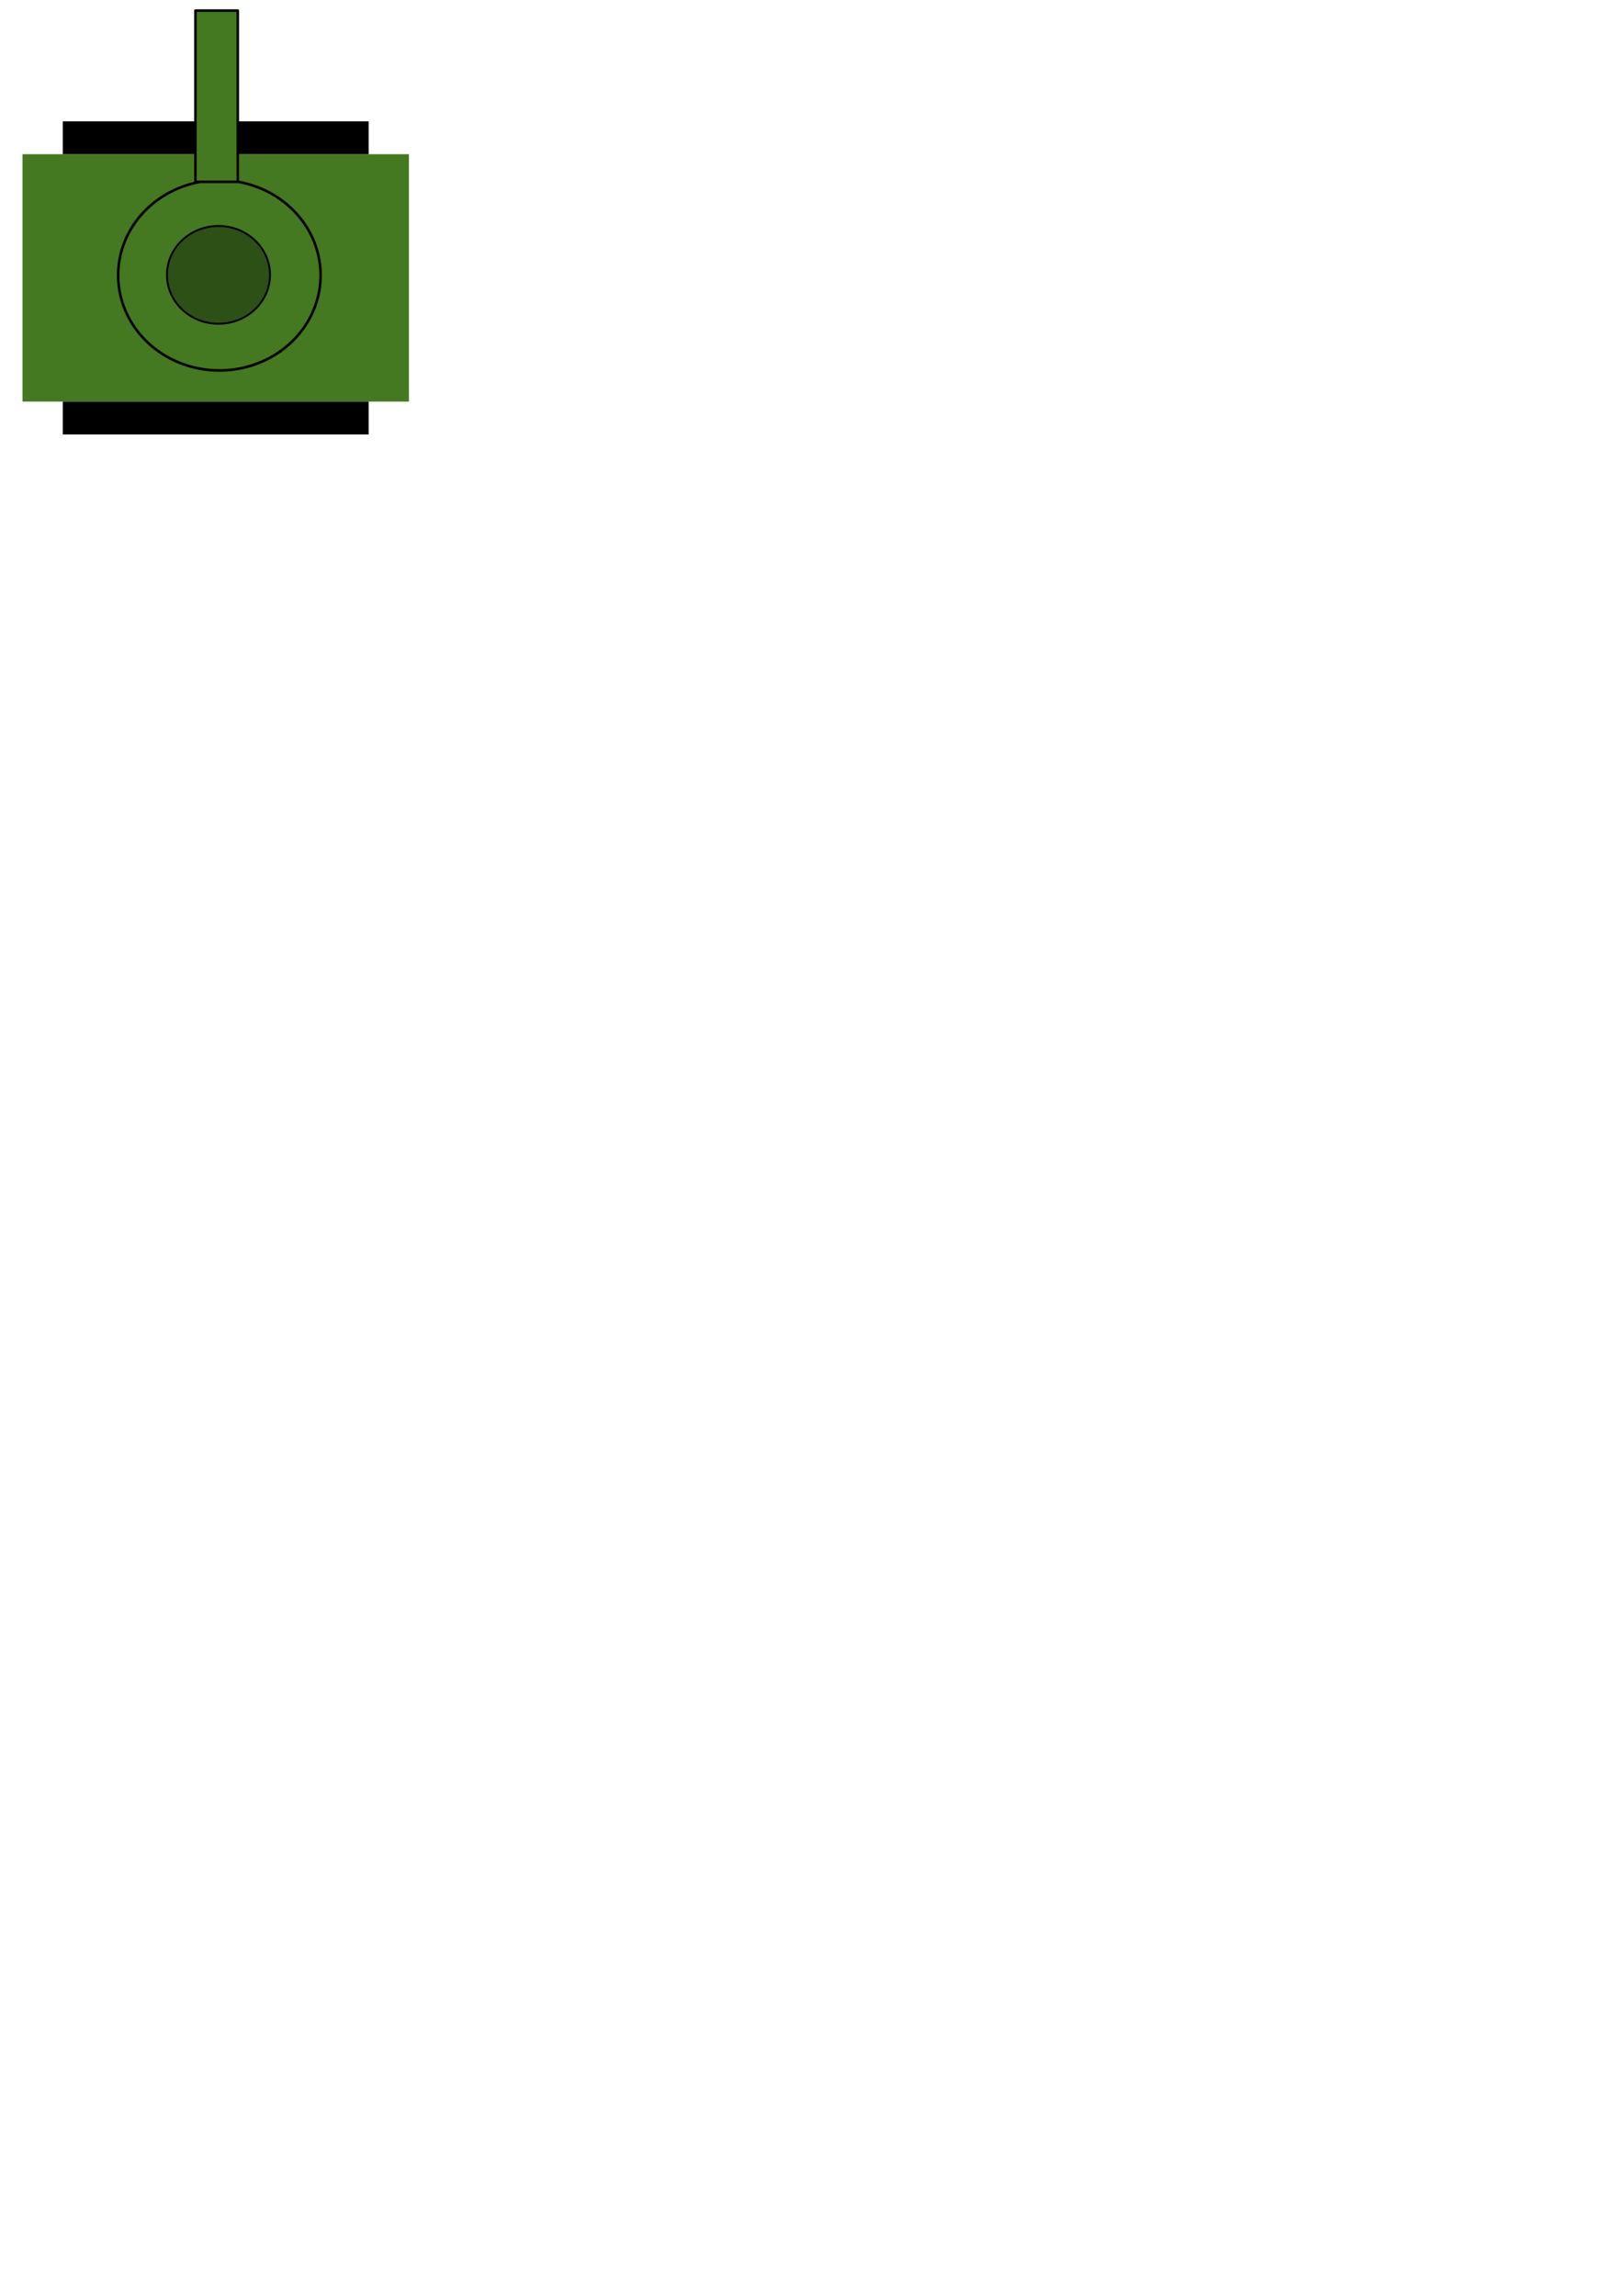 <?xml version="1.0" encoding="UTF-8" standalone="no"?>
<svg
   xmlns:osb="http://www.openswatchbook.org/uri/2009/osb"
   xmlns:dc="http://purl.org/dc/elements/1.1/"
   xmlns:cc="http://creativecommons.org/ns#"
   xmlns:rdf="http://www.w3.org/1999/02/22-rdf-syntax-ns#"
   xmlns:svg="http://www.w3.org/2000/svg"
   xmlns="http://www.w3.org/2000/svg"
   xmlns:sodipodi="http://sodipodi.sourceforge.net/DTD/sodipodi-0.dtd"
   xmlns:inkscape="http://www.inkscape.org/namespaces/inkscape"
   width="210mm"
   height="297mm"
   viewBox="0 0 210 297"
   version="1.1"
   id="svg8"
   inkscape:version="1.0 (4035a4fb49, 2020-05-01)"
   sodipodi:docname="tank.svg">
  <defs
     id="defs2">
    <linearGradient
       id="linearGradient863"
       osb:paint="solid">
      <stop
         style="stop-color:#000000;stop-opacity:1;"
         offset="0"
         id="stop861" />
    </linearGradient>
  </defs>
  <sodipodi:namedview
     id="base"
     pagecolor="#ffffff"
     bordercolor="#666666"
     borderopacity="1.0"
     inkscape:pageopacity="0.0"
     inkscape:pageshadow="2"
     inkscape:zoom="1"
     inkscape:cx="279.96408"
     inkscape:cy="168.80642"
     inkscape:document-units="mm"
     inkscape:current-layer="layer1"
     inkscape:document-rotation="0"
     showgrid="false"
     inkscape:window-width="1898"
     inkscape:window-height="1020"
     inkscape:window-x="0"
     inkscape:window-y="0"
     inkscape:window-maximized="0"
     inkscape:snap-object-midpoints="false"
     showguides="false"
     inkscape:snap-others="false"
     inkscape:snap-midpoints="true"
     inkscape:object-nodes="false"
     inkscape:snap-nodes="false" />
  <g
     inkscape:label="Слой 1"
     inkscape:groupmode="layer"
     id="layer1">
    <rect
       style="fill:#447821;stroke-width:0.115"
       id="rect10"
       width="50"
       height="32.005"
       x="2.91"
       y="19.948" />
    <rect
       style="fill:#000000;stroke-width:0.11"
       id="rect12"
       width="39.577"
       height="4.252"
       x="8.122"
       y="51.953" />
    <rect
       y="15.696"
       x="8.122"
       height="4.252"
       width="39.577"
       id="rect12-6"
       style="fill:#000000;stroke-width:0.11" />
    <path
       id="path32"
       style="fill:#447821;fill-opacity:1;fill-rule:evenodd;stroke:#000000;stroke-width:0.334;stroke-linejoin:round;stroke-miterlimit:4;stroke-dasharray:none;stroke-dashoffset:0;stroke-opacity:1"
       d="M 41.482,35.615 A 13.095,12.31 0 0 1 28.387,47.924 13.095,12.31 0 0 1 15.291,35.615 13.095,12.31 0 0 1 28.387,23.305 13.095,12.31 0 0 1 41.482,35.615 Z" />
    <rect
       style="fill:#447821;fill-opacity:1;stroke:#000000;stroke-width:0.331;stroke-linejoin:round;stroke-miterlimit:4;stroke-dasharray:none;stroke-dashoffset:0;stroke-opacity:1"
       id="rect886"
       width="5.479"
       height="22.16"
       x="25.29"
       y="1.37" />
    <ellipse
       style="fill:#2d5016;fill-opacity:1;fill-rule:evenodd;stroke:#000000;stroke-width:0.246;stroke-miterlimit:4;stroke-dasharray:none;stroke-opacity:1"
       id="path888"
       cx="28.268"
       cy="35.559"
       rx="6.667"
       ry="6.323" />
  </g>
</svg>
